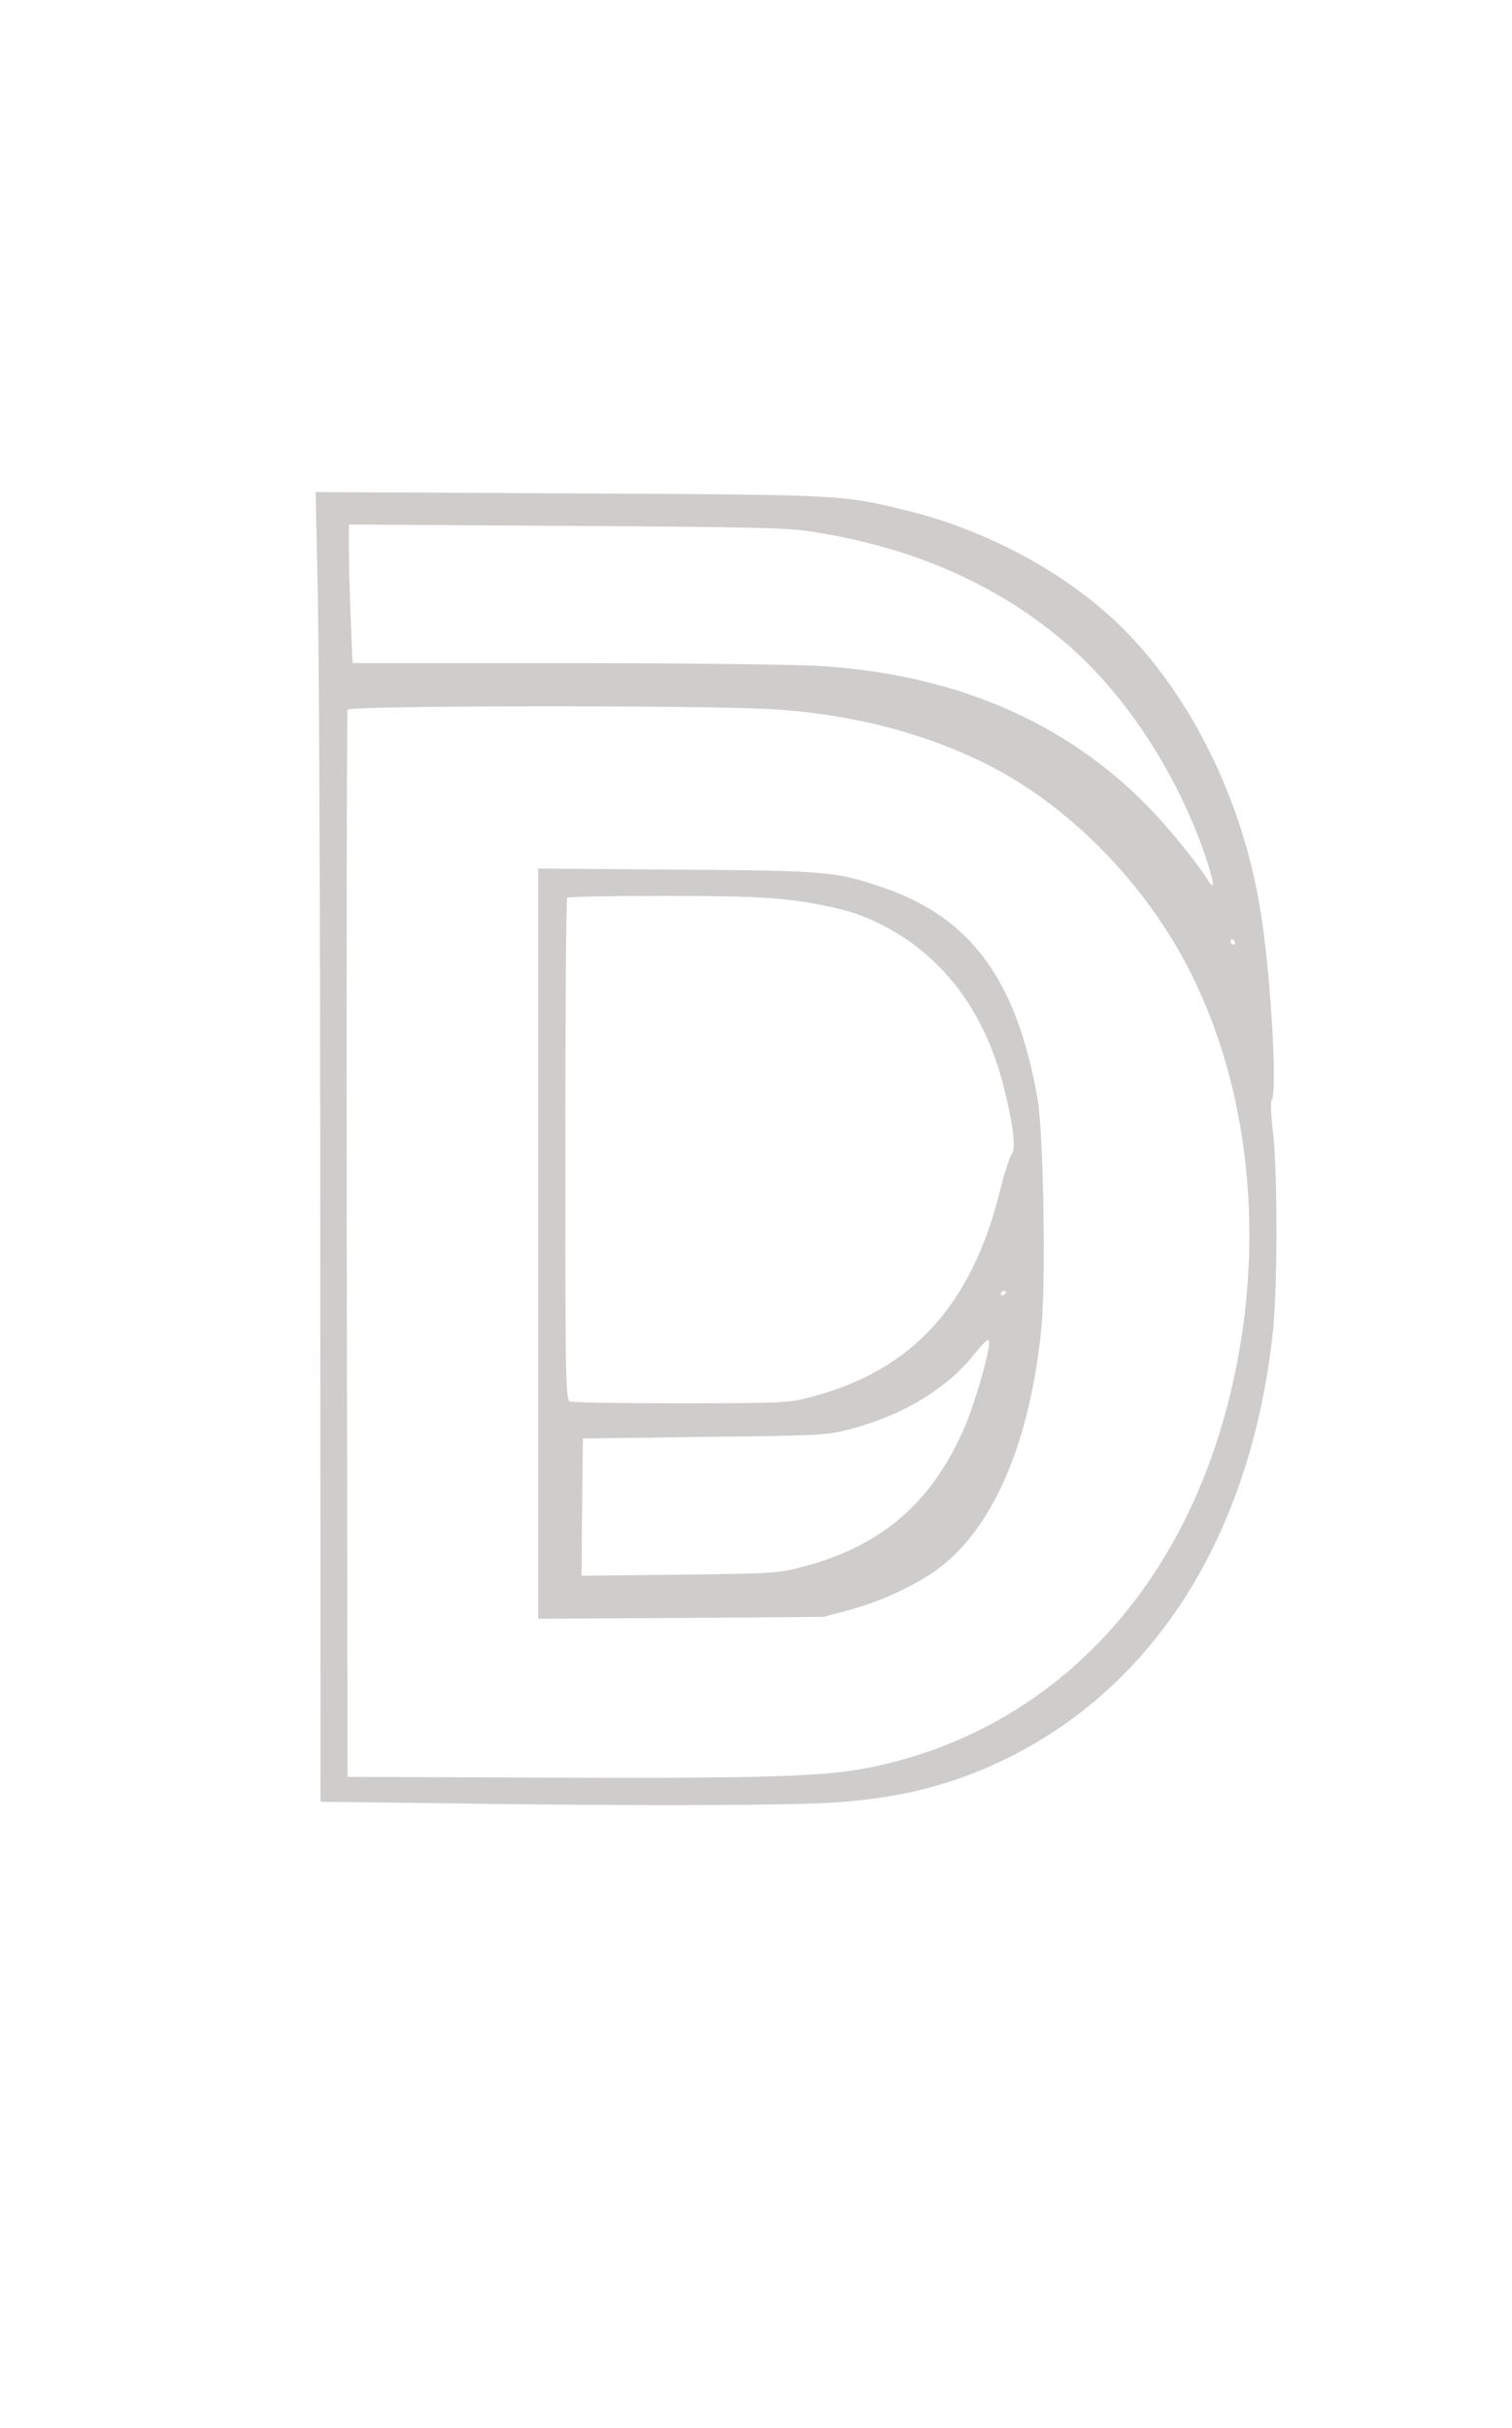 <?xml version="1.0" standalone="no"?>
<!DOCTYPE svg PUBLIC "-//W3C//DTD SVG 20010904//EN"
 "http://www.w3.org/TR/2001/REC-SVG-20010904/DTD/svg10.dtd">
<svg version="1.0" xmlns="http://www.w3.org/2000/svg"
 width="559pt" height="897pt" viewBox="0 0 559 897"
 preserveAspectRatio="xMidYMid meet">

<g transform="translate(0,897) scale(0.1,-0.1)"
fill="rgb(207, 204, 204)" stroke="none">
<path d="M1175 6768 c5 -210 9 -1299 9 -2419 l1 -2036 485 -6 c678 -10 1239
-8 1412 3 243 16 436 64 632 159 553 268 905 823 990 1561 20 166 20 607 2
760 -7 58 -9 109 -5 114 22 24 -1 437 -37 676 -66 447 -285 874 -579 1130
-197 172 -470 311 -738 375 -238 58 -236 57 -1246 62 l-934 5 8 -384z m1825
238 c382 -59 698 -200 953 -423 213 -187 398 -471 502 -772 19 -57 33 -107 29
-110 -3 -3 -10 2 -15 11 -30 54 -145 196 -223 276 -309 318 -724 494 -1228
522 -95 5 -520 10 -944 10 l-771 0 -6 158 c-4 86 -7 201 -7 255 l0 99 803 -5
c677 -4 818 -7 907 -21z m-152 -656 c334 -19 649 -109 895 -256 243 -146 468
-378 616 -638 290 -508 341 -1205 135 -1826 -211 -635 -674 -1068 -1276 -1190
-164 -34 -390 -41 -1183 -38 l-750 3 -3 1965 c-1 1081 0 1971 3 1978 6 15
1291 17 1563 2z m1717 -860 c3 -5 1 -10 -4 -10 -6 0 -11 5 -11 10 0 6 2 10 4
10 3 0 8 -4 11 -10z"/>
<path d="M1990 4375 l0 -1386 528 3 527 4 100 27 c118 32 258 98 337 161 197
156 327 467 368 878 17 169 8 723 -14 848 -77 439 -246 670 -572 781 -174 59
-203 62 -761 66 l-513 4 0 -1386z m960 1266 c74 -10 168 -31 209 -45 277 -97
471 -322 551 -638 37 -148 47 -233 30 -253 -7 -9 -28 -73 -45 -143 -105 -414
-321 -652 -684 -750 -96 -26 -97 -26 -491 -27 -217 0 -403 3 -412 7 -17 7 -18
61 -18 931 0 508 3 927 7 930 3 4 166 7 362 7 291 -1 381 -4 491 -19z m770
-1445 c0 -3 -4 -8 -10 -11 -5 -3 -10 -1 -10 4 0 6 5 11 10 11 6 0 10 -2 10 -4z
m-66 -213 c-12 -65 -54 -205 -83 -275 -120 -284 -305 -447 -596 -525 -98 -26
-108 -27 -463 -31 l-362 -4 2 254 3 253 450 6 c445 5 451 6 547 31 189 51 350
149 448 272 25 31 48 56 53 56 4 0 5 -17 1 -37z"/>
</g>
</svg>
